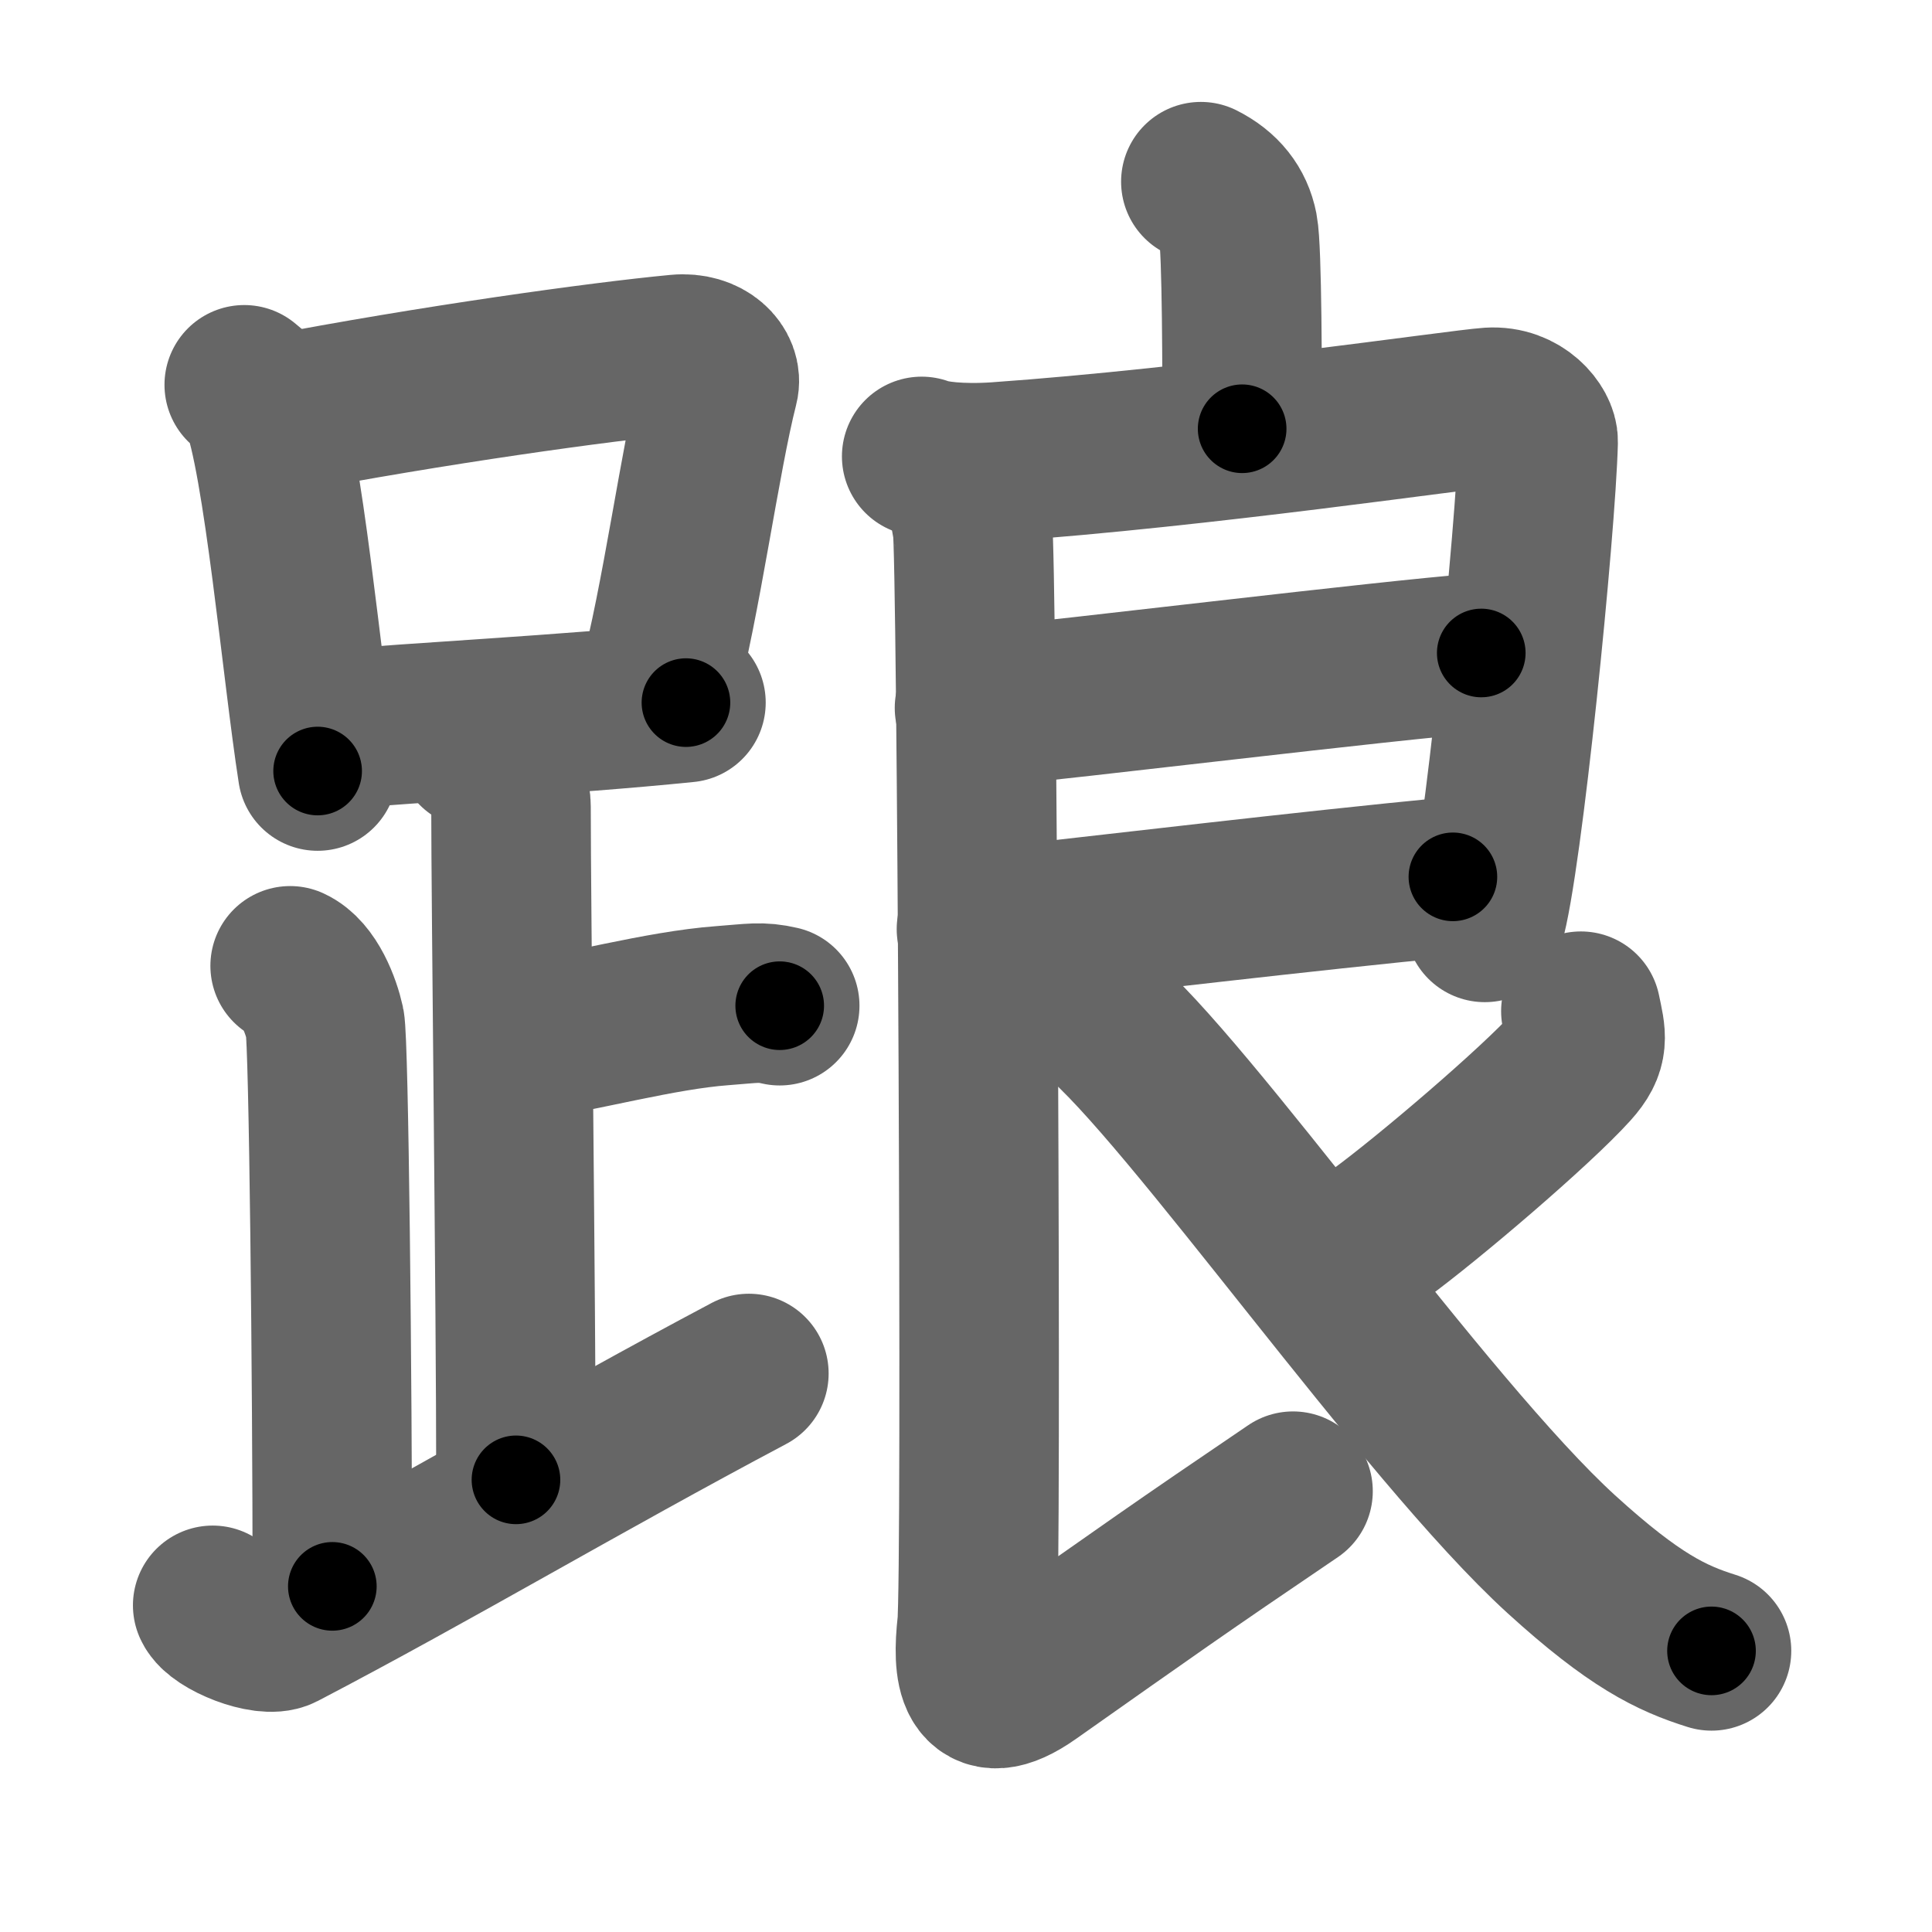 <svg xmlns="http://www.w3.org/2000/svg" width="109" height="109" viewBox="0 0 109 109" id="8e09"><g fill="none" stroke="#666" stroke-width="9" stroke-linecap="round" stroke-linejoin="round"><g><g><g><path d="M13.78,21.71c0.37,0.32,0.75,0.58,0.91,0.97c1.28,3.13,2.35,15.2,3.23,20.82" /><path d="M15.61,23.4c8.76-1.68,18.29-3,22.63-3.41c1.58-0.15,2.54,0.89,2.31,1.77c-1.04,4.06-2.15,12.35-3.43,17" /><path d="M18.56,41.19c5.09-0.46,13.15-0.84,20.14-1.55" /></g><path d="M26.87,42.24c1.09,0.5,1.96,2.23,1.96,3.25c0,5.51,0.28,28.01,0.28,38" /><path d="M29.38,58.74c3.37-0.49,7.87-1.74,11.35-2c1.74-0.13,2.18-0.25,3.26,0" /><path d="M16.37,54.49c1.09,0.5,1.74,2.25,1.96,3.25c0.22,1,0.42,20.01,0.42,31.76" /><path d="M12,90.57c0.35,0.8,2.99,1.85,3.86,1.4c8.56-4.47,16.94-9.47,26.39-14.48" /></g><g><path d="M67.75,10.25c1.17,0.59,1.87,1.47,2.1,2.64c0.23,1.17,0.23,8.36,0.23,11.3" /><g><path d="M52,25.75c0.61,0.25,2.16,0.45,4.24,0.31c11.51-0.81,26.15-2.97,27.81-3.08c1.74-0.11,2.75,1.25,2.73,1.93c-0.12,4.83-2.01,23.8-3.01,27.13" /><path d="M54.98,39.94c5.77-0.54,23.04-2.67,28.59-3.1" /><path d="M55.09,52.42c7.91-0.87,18.29-2.12,26.88-2.95" /><path d="M54.51,26.23c0.24,1.27,0.09,2.39,0.35,3.45c0.26,1.06,0.55,59.38,0.26,62.02c-0.26,2.39-0.13,4.92,2.99,2.73c6.64-4.68,8.39-5.93,14.84-10.3" /><path d="M89.19,57.05c0.3,1.43,0.5,2-0.54,3.15c-2.01,2.23-8.07,7.4-10.82,9.41" /><path d="M61.88,57.23c5.08,4.13,18.49,23.42,26.21,30.46c4.12,3.75,6.21,4.74,8.47,5.45" /></g></g></g></g><g fill="none" stroke="#000" stroke-width="5" stroke-linecap="round" stroke-linejoin="round"><g><g><g><path d="M13.78,21.71c0.37,0.32,0.75,0.58,0.91,0.97c1.28,3.13,2.35,15.2,3.23,20.82" stroke-dasharray="22.438" stroke-dashoffset="22.438"><animate attributeName="stroke-dashoffset" values="22.438;22.438;0" dur="0.224s" fill="freeze" begin="0s;8e09.click" /></path><path d="M15.61,23.4c8.76-1.68,18.29-3,22.63-3.41c1.58-0.15,2.54,0.89,2.31,1.77c-1.04,4.06-2.15,12.35-3.43,17" stroke-dasharray="43.624" stroke-dashoffset="43.624"><animate attributeName="stroke-dashoffset" values="43.624" fill="freeze" begin="8e09.click" /><animate attributeName="stroke-dashoffset" values="43.624;43.624;0" keyTimes="0;0.339;1" dur="0.66s" fill="freeze" begin="0s;8e09.click" /></path><path d="M18.56,41.19c5.09-0.46,13.15-0.84,20.14-1.55" stroke-dasharray="20.201" stroke-dashoffset="20.201"><animate attributeName="stroke-dashoffset" values="20.201" fill="freeze" begin="8e09.click" /><animate attributeName="stroke-dashoffset" values="20.201;20.201;0" keyTimes="0;0.766;1" dur="0.862s" fill="freeze" begin="0s;8e09.click" /></path></g><path d="M26.87,42.24c1.09,0.5,1.96,2.23,1.96,3.25c0,5.51,0.28,28.01,0.28,38" stroke-dasharray="41.952" stroke-dashoffset="41.952"><animate attributeName="stroke-dashoffset" values="41.952" fill="freeze" begin="8e09.click" /><animate attributeName="stroke-dashoffset" values="41.952;41.952;0" keyTimes="0;0.672;1" dur="1.282s" fill="freeze" begin="0s;8e09.click" /></path><path d="M29.38,58.74c3.37-0.49,7.87-1.74,11.35-2c1.74-0.13,2.18-0.25,3.26,0" stroke-dasharray="14.809" stroke-dashoffset="14.809"><animate attributeName="stroke-dashoffset" values="14.809" fill="freeze" begin="8e09.click" /><animate attributeName="stroke-dashoffset" values="14.809;14.809;0" keyTimes="0;0.897;1" dur="1.43s" fill="freeze" begin="0s;8e09.click" /></path><path d="M16.37,54.49c1.09,0.5,1.74,2.25,1.96,3.25c0.22,1,0.42,20.01,0.42,31.76" stroke-dasharray="35.676" stroke-dashoffset="35.676"><animate attributeName="stroke-dashoffset" values="35.676" fill="freeze" begin="8e09.click" /><animate attributeName="stroke-dashoffset" values="35.676;35.676;0" keyTimes="0;0.8;1" dur="1.787s" fill="freeze" begin="0s;8e09.click" /></path><path d="M12,90.57c0.35,0.8,2.99,1.85,3.86,1.4c8.56-4.47,16.94-9.47,26.39-14.48" stroke-dasharray="34.419" stroke-dashoffset="34.419"><animate attributeName="stroke-dashoffset" values="34.419" fill="freeze" begin="8e09.click" /><animate attributeName="stroke-dashoffset" values="34.419;34.419;0" keyTimes="0;0.839;1" dur="2.131s" fill="freeze" begin="0s;8e09.click" /></path></g><g><path d="M67.75,10.25c1.17,0.59,1.87,1.47,2.1,2.64c0.23,1.17,0.23,8.36,0.23,11.3" stroke-dasharray="14.811" stroke-dashoffset="14.811"><animate attributeName="stroke-dashoffset" values="14.811" fill="freeze" begin="8e09.click" /><animate attributeName="stroke-dashoffset" values="14.811;14.811;0" keyTimes="0;0.935;1" dur="2.279s" fill="freeze" begin="0s;8e09.click" /></path><g><path d="M52,25.75c0.61,0.25,2.16,0.45,4.24,0.31c11.51-0.81,26.15-2.97,27.81-3.08c1.74-0.11,2.75,1.25,2.73,1.93c-0.12,4.83-2.01,23.8-3.01,27.13" stroke-dasharray="63.254" stroke-dashoffset="63.254"><animate attributeName="stroke-dashoffset" values="63.254" fill="freeze" begin="8e09.click" /><animate attributeName="stroke-dashoffset" values="63.254;63.254;0" keyTimes="0;0.827;1" dur="2.755s" fill="freeze" begin="0s;8e09.click" /></path><path d="M54.98,39.94c5.77-0.54,23.04-2.67,28.59-3.1" stroke-dasharray="28.759" stroke-dashoffset="28.759"><animate attributeName="stroke-dashoffset" values="28.759" fill="freeze" begin="8e09.click" /><animate attributeName="stroke-dashoffset" values="28.759;28.759;0" keyTimes="0;0.905;1" dur="3.043s" fill="freeze" begin="0s;8e09.click" /></path><path d="M55.09,52.42c7.91-0.87,18.29-2.12,26.88-2.95" stroke-dasharray="27.043" stroke-dashoffset="27.043"><animate attributeName="stroke-dashoffset" values="27.043" fill="freeze" begin="8e09.click" /><animate attributeName="stroke-dashoffset" values="27.043;27.043;0" keyTimes="0;0.919;1" dur="3.313s" fill="freeze" begin="0s;8e09.click" /></path><path d="M54.51,26.23c0.24,1.27,0.09,2.39,0.35,3.45c0.26,1.06,0.55,59.38,0.26,62.02c-0.26,2.39-0.13,4.92,2.99,2.73c6.64-4.68,8.39-5.93,14.84-10.3" stroke-dasharray="89.843" stroke-dashoffset="89.843"><animate attributeName="stroke-dashoffset" values="89.843" fill="freeze" begin="8e09.click" /><animate attributeName="stroke-dashoffset" values="89.843;89.843;0" keyTimes="0;0.831;1" dur="3.989s" fill="freeze" begin="0s;8e09.click" /></path><path d="M89.19,57.05c0.3,1.43,0.5,2-0.54,3.15c-2.01,2.23-8.07,7.4-10.82,9.41" stroke-dasharray="17.748" stroke-dashoffset="17.748"><animate attributeName="stroke-dashoffset" values="17.748" fill="freeze" begin="8e09.click" /><animate attributeName="stroke-dashoffset" values="17.748;17.748;0" keyTimes="0;0.958;1" dur="4.166s" fill="freeze" begin="0s;8e09.click" /></path><path d="M61.88,57.23c5.08,4.13,18.49,23.42,26.21,30.46c4.12,3.75,6.21,4.74,8.47,5.45" stroke-dasharray="50.387" stroke-dashoffset="50.387"><animate attributeName="stroke-dashoffset" values="50.387" fill="freeze" begin="8e09.click" /><animate attributeName="stroke-dashoffset" values="50.387;50.387;0" keyTimes="0;0.892;1" dur="4.67s" fill="freeze" begin="0s;8e09.click" /></path></g></g></g></g></svg>